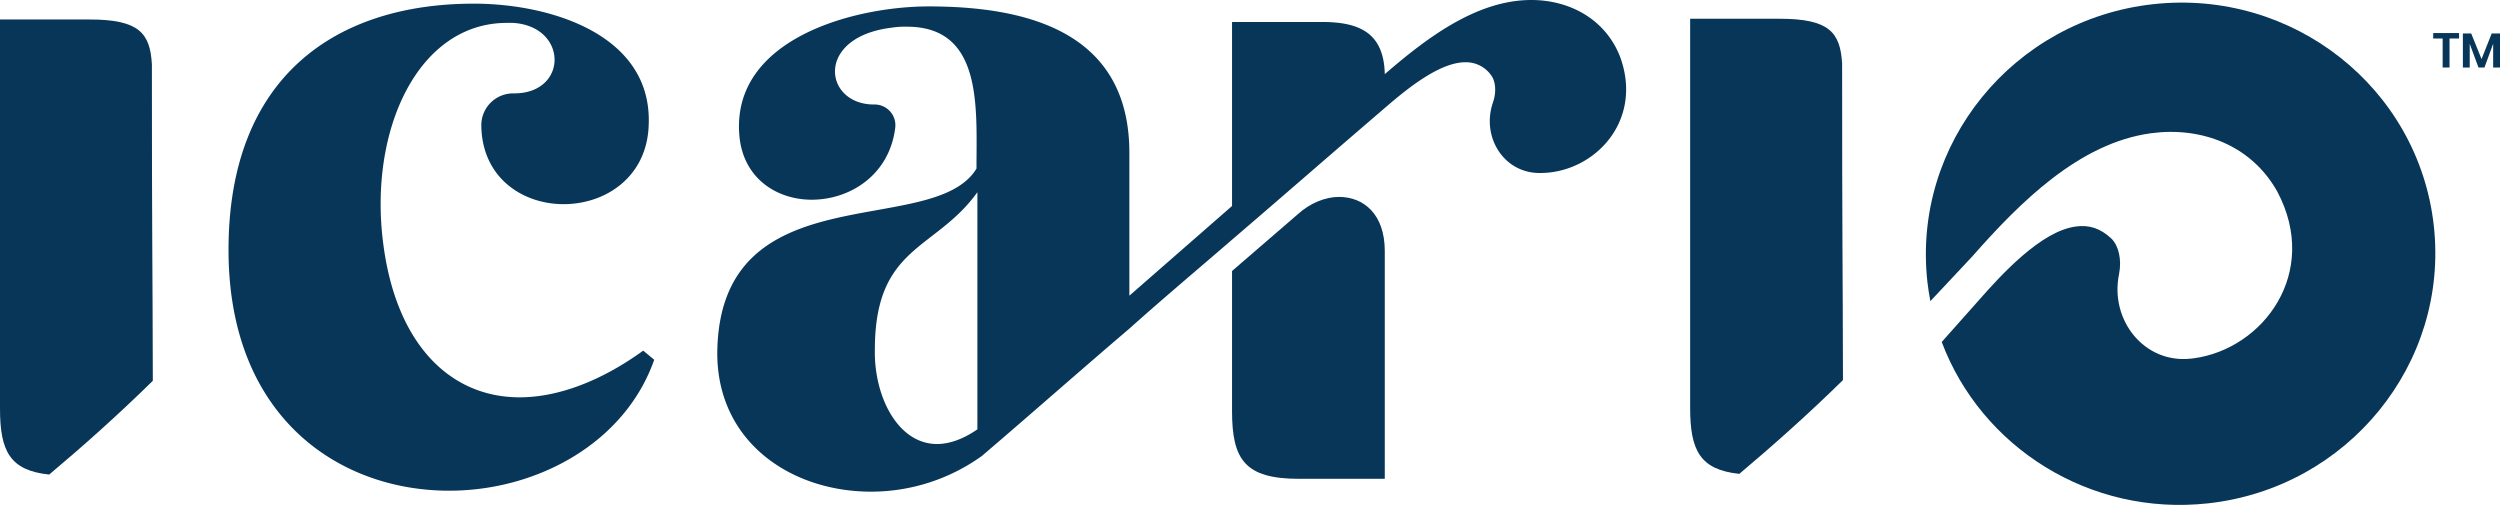 <?xml version="1.0" encoding="UTF-8"?> <svg xmlns="http://www.w3.org/2000/svg" viewBox="0 0 888.77 179.5"><g id="Layer_2" data-name="Layer 2"><g id="Layer_1-2" data-name="Layer 1"><path d="M184.74,141.25c-24.74,0-43.94-18.88-48.5-54.68C131,46.22,148.61,8.14,180.18,8.14h2.28C202,9.44,202,33.2,182.78,33.2h-.08a11.33,11.33,0,0,0-11.59,11.14c.08,18.82,14.66,28.24,29.25,28.24,15,0,29.94-9.77,30.27-28.64,1-31.57-34.83-42.64-62.17-42.64-49.14,0-87.22,26-87.22,87.55,0,59.56,39.38,85.6,78.44,85.6,31.24,0,62.49-16.93,72.9-46.55l-3.91-3.25C213.38,135.72,198.08,141.25,184.74,141.25Z" style="fill:#083659"></path><polygon points="885.82 11.89 882.21 21 878.53 11.89 875.57 11.89 875.57 24 878.01 24 878.01 15.58 881.12 24 883.24 24 886.34 15.55 886.34 24 888.77 24 888.77 11.89 885.82 11.89" style="fill:#083659"></polygon><polygon points="865.02 13.69 868.38 13.69 868.38 24 870.83 24 870.83 13.69 874.21 13.69 874.21 11.75 865.02 11.75 865.02 13.69" style="fill:#083659"></polygon><path d="M31.9,6.93H0V145.25c0,15.18,3.54,22,17.49,23.46,12-10.07,24.7-21.41,36.84-33.34C54.25,91.15,54,89,54,22.87,53.38,11.81,49.47,6.93,31.9,6.93Z" style="fill:#083659"></path><path d="M765.43,1.49C715.7,7,679.78,51.17,685.2,100.17c.26,2.33.63,4.62,1.06,6.89l14.9-15.89c16.93-19.23,38-40.33,63.53-43.8,17.91-2.43,35.75,4.26,44.95,20.82,15.2,28.76-5,55.83-29.74,59.19l-.95.11c-16.64,1.87-29-13.7-25.6-30.11,1-5.08-.16-10-2.67-12.5-4-3.8-8.06-5-12.75-4.35-12.37,1.68-26.35,17-34.63,26.42q-6.51,7.32-13,14.63c14.08,37.42,52.59,62,94.72,57.36,49.72-5.5,85.64-49.68,80.22-98.68S815.15-4,765.43,1.49Z" style="fill:#083659"></path><path d="M632.76,6.67h-31.9V145c0,15.18,3.54,22,17.49,23.46,11.95-10.07,24.7-21.41,36.84-33.34-.08-44.22-.3-46.4-.3-112.5C654.24,11.55,650.33,6.67,632.76,6.67Z" style="fill:#083659"></path><path d="M544.38,0C524.85,0,507,13.67,492.3,26.36c-.32-15-9.43-18.55-22.45-18.55H438V73.23L401.5,105.12V54.35c0-42-34.5-52.07-71.28-52.07-27,0-70.3,11.71-67.37,45.89C264.16,63.47,276.2,71,288.57,71c13.61,0,27.7-8.78,29.71-25.73a7.37,7.37,0,0,0-7.51-8.12h-.07c-17.9,0-21.16-24.08,6.51-27.34a30.23,30.23,0,0,1,5.2-.32c27,0,24.74,28.64,24.74,50.44C331.85,85.27,256,60.86,255,125c-.32,31.89,26,49.79,54.68,49.79a67.57,67.57,0,0,0,39.38-12.69c17.58-15,34.83-30.27,52.4-45.24,12-10.74,24.41-21.16,36.45-31.57C456.18,69.65,474.08,54,492.3,38.4c7.16-6.18,19.21-16.27,28.64-16.27a10.94,10.94,0,0,1,9.12,4.56c1.63,2.11,2,5.94.73,9.64-4.2,12,3.46,24.88,16.12,25.17h.72c18.88,0,36.78-18.23,28.32-41.33C570.74,6.83,558.05,0,544.38,0ZM347.47,152.64c-5.2,3.58-10.09,5.21-14.32,5.21-14,0-22.45-16.93-22.13-33.52,0-37.11,21.48-35.16,36.45-56Z" style="fill:#083659"></path><path d="M476,70c-4.88,0-10.41,2.28-14.65,6.19L438,96.34v49.79c0,17.25,4.56,24.09,23.76,24.09H492.3v-81C492.3,76.16,484.82,70,476,70Z" style="fill:#083659"></path></g></g></svg>